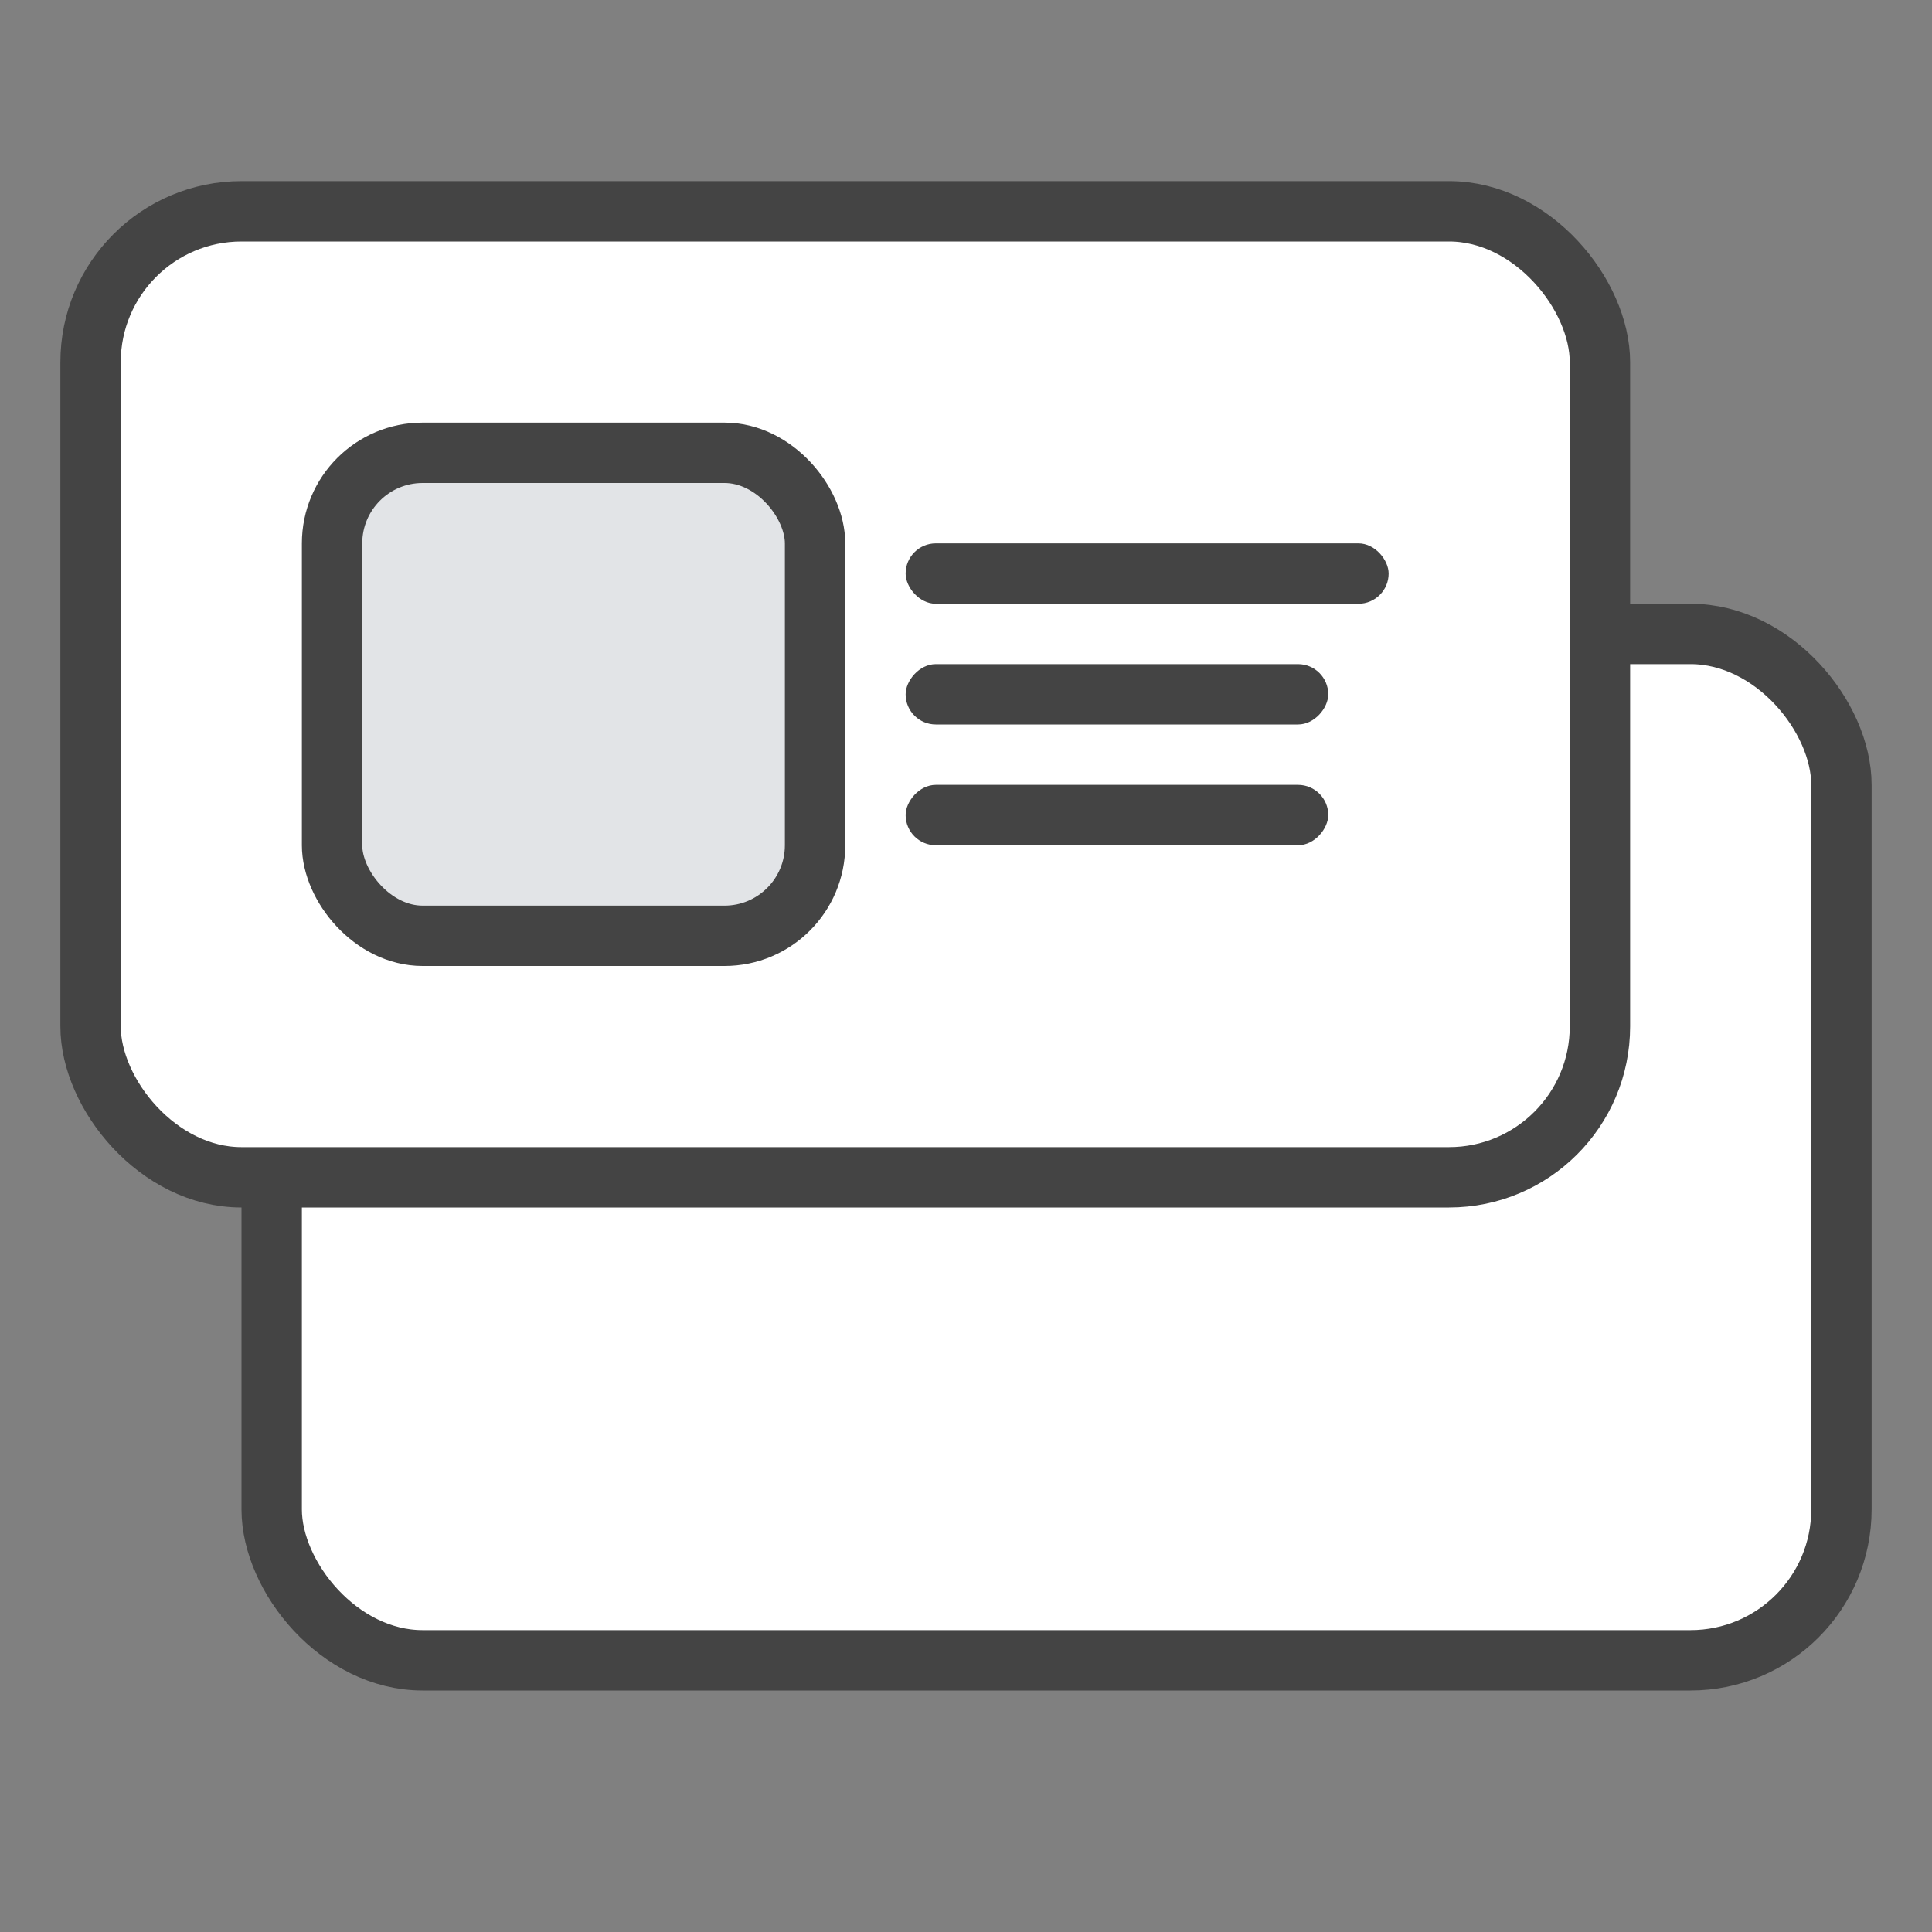 <svg width="32" height="32" viewBox="0 0 32 32" fill="none" xmlns="http://www.w3.org/2000/svg">
<rect x="0" y="0" width="32" height="32" fill="#808080" stroke="none"/>
<rect x="4.5" y="10.5" width="26" height="17" rx="2.5" fill="white" stroke="#444444"/>
<rect x="1.5" y="3.5" width="25" height="16" rx="2.5" fill="white" stroke="#444444"/>
<rect x="5.5" y="7.5" width="8" height="8" rx="1.5" fill="#E2E4E7" stroke="#444444"/>
<rect x="15" y="9" width="8" height="1" rx="0.5" fill="#444444"/>
<rect width="7" height="1" rx="0.5" transform="matrix(1 0 0 -1 15 12)" fill="#444444"/>
<rect width="7" height="1" rx="0.5" transform="matrix(1 0 0 -1 15 14)" fill="#444444"/>
</svg>
